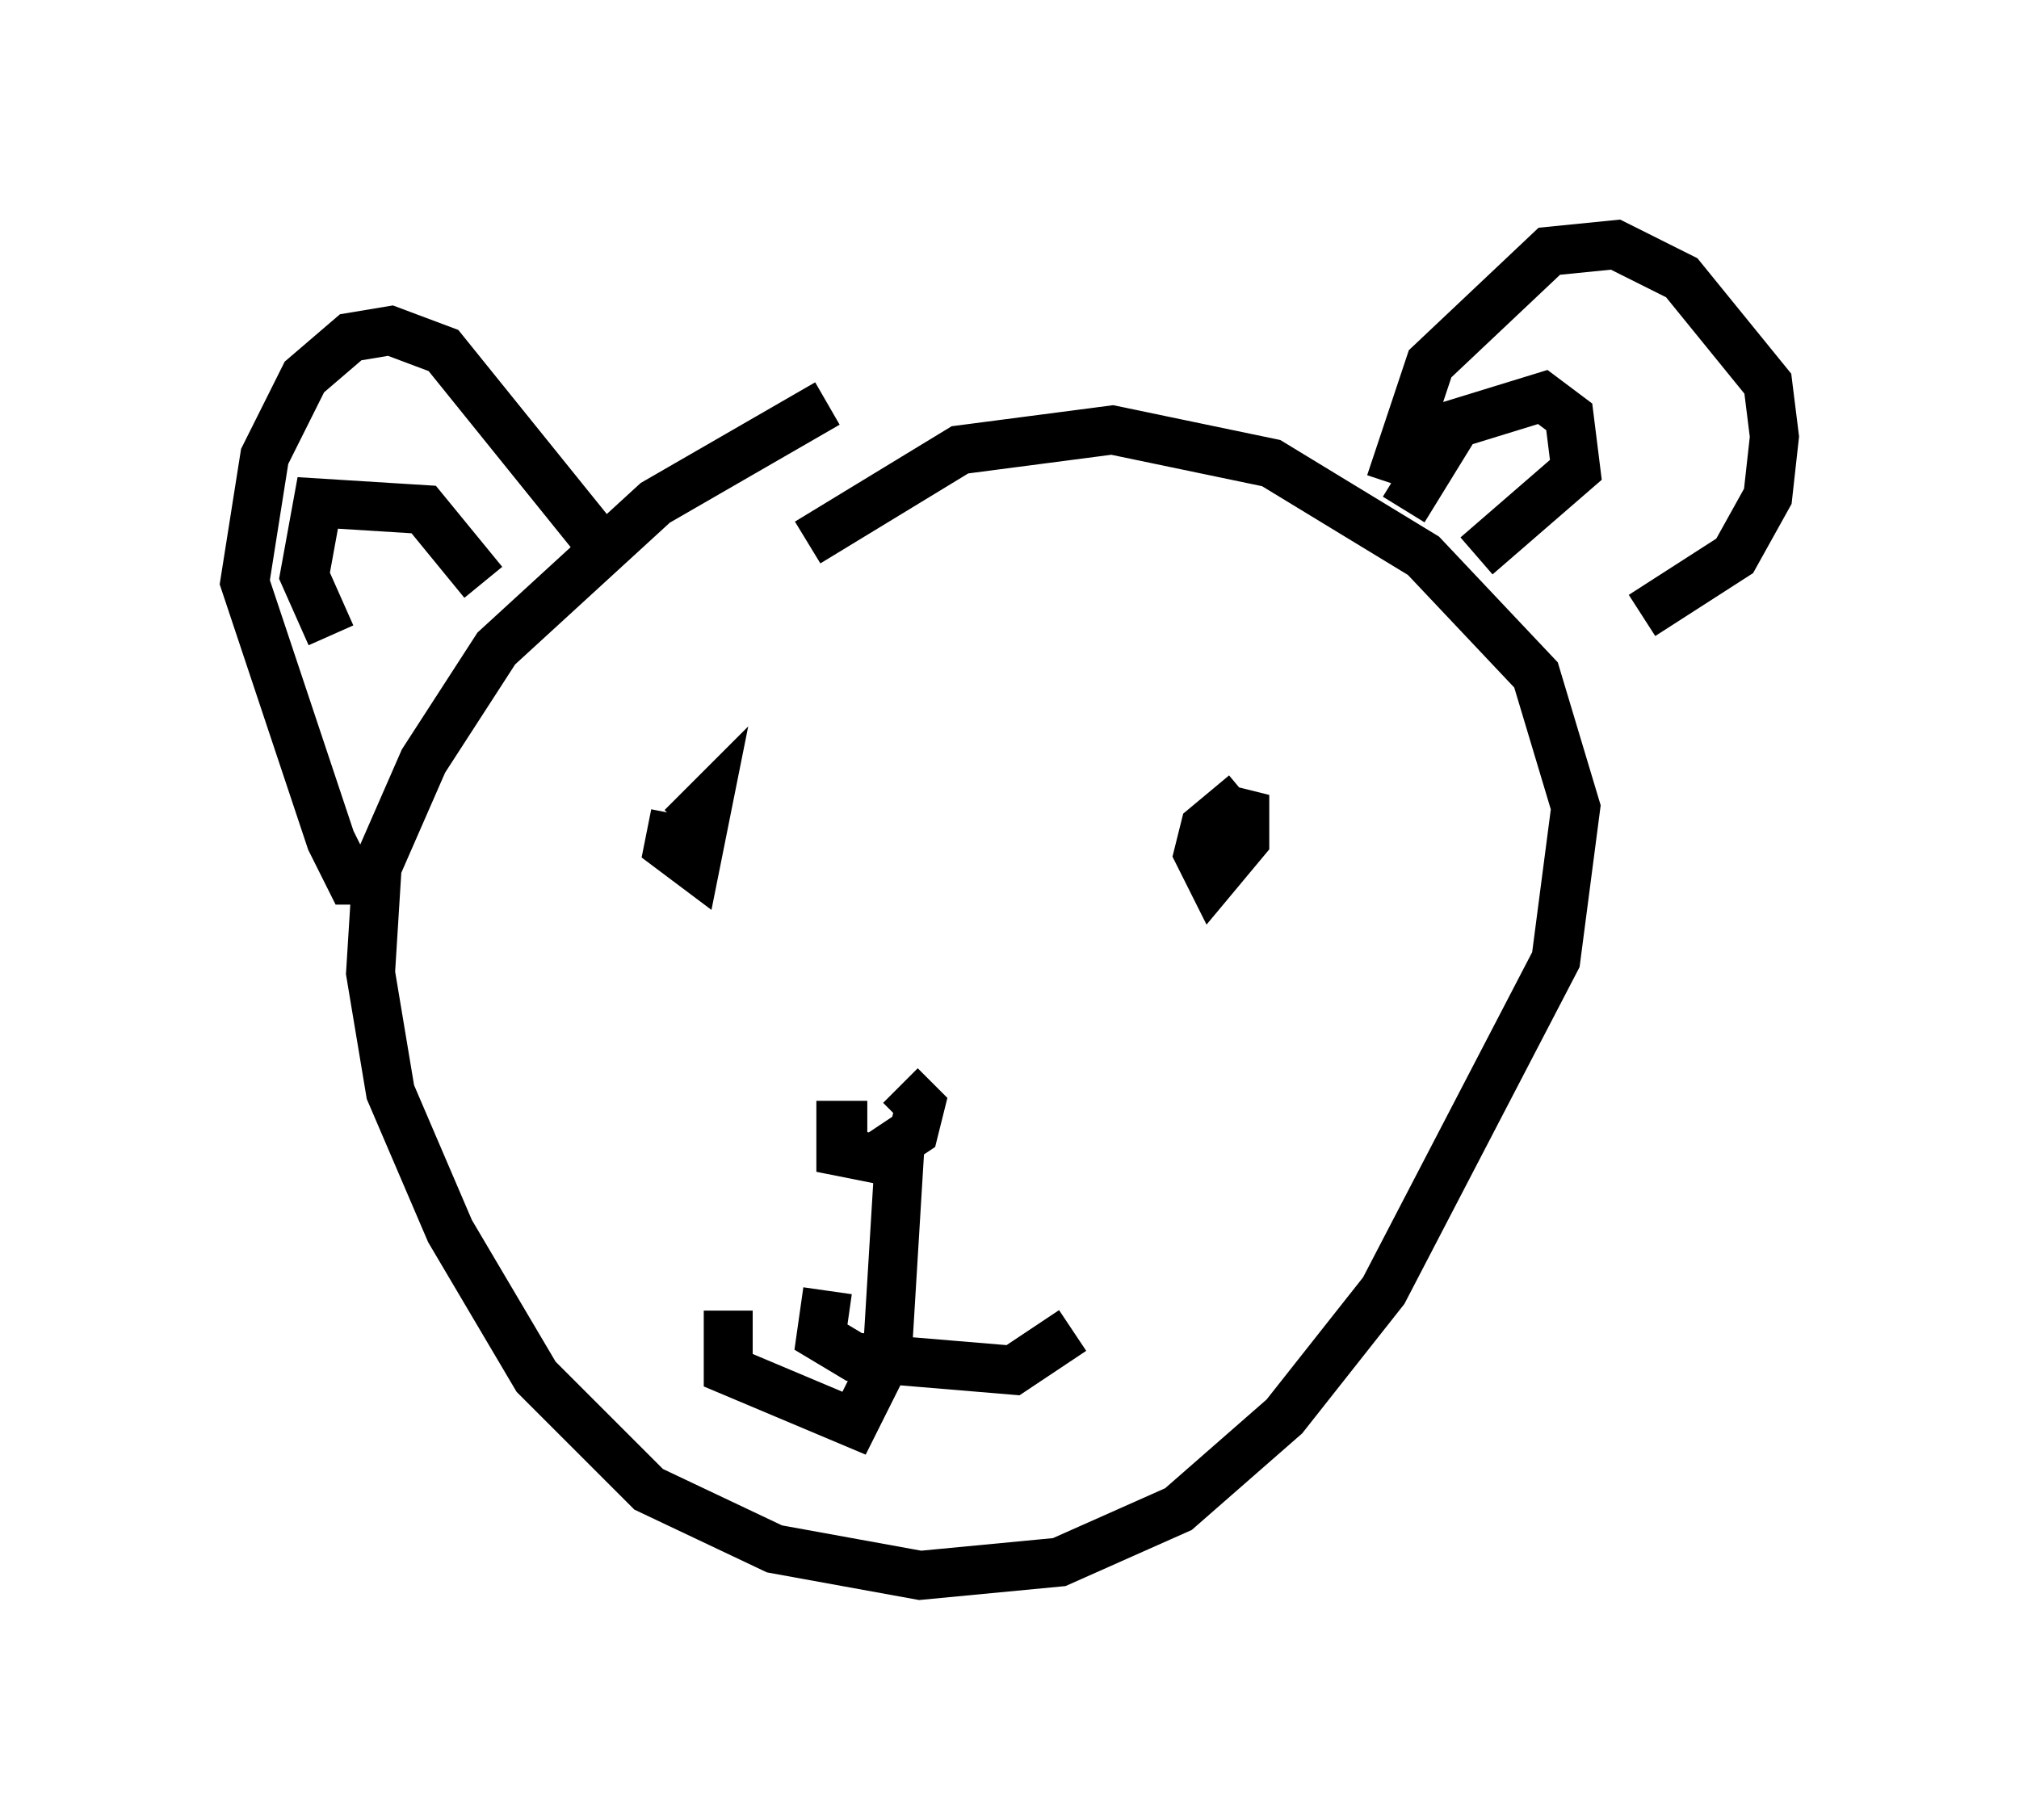 <?xml version="1.0" encoding="utf-8" ?>
<svg baseProfile="full" height="37.199" version="1.1" width="41.258" xmlns="http://www.w3.org/2000/svg" xmlns:ev="http://www.w3.org/2001/xml-events" xmlns:xlink="http://www.w3.org/1999/xlink"><defs /><rect fill="white" height="37.199" width="41.258" x="0" y="0" /><path d="M18.396, 8.518 m-1.488, -0.271 l-3.518, 2.03 -3.248, 2.977 l-1.488, 2.3 -0.947, 2.165 l-0.135, 2.165 0.406, 2.436 l1.218, 2.842 1.759, 2.977 l2.3, 2.3 2.571, 1.218 l2.977, 0.541 2.842, -0.271 l2.436, -1.083 2.165, -1.894 l2.03, -2.571 3.518, -6.766 l0.406, -3.112 -0.812, -2.706 l-2.3, -2.436 -3.112, -1.894 l-3.248, -0.677 -3.112, 0.406 l-3.112, 1.894 m-8.66, 6.901 l-0.677, 0.0 -0.406, -0.812 l-1.759, -5.277 0.406, -2.571 l0.812, -1.624 0.947, -0.812 l0.812, -0.135 1.083, 0.406 l3.383, 4.195 m15.967, -1.488 l0.812, -2.436 2.436, -2.3 l1.353, -0.135 1.353, 0.677 l1.759, 2.165 0.135, 1.083 l-0.135, 1.218 -0.677, 1.218 l-1.894, 1.218 m-19.756, 4.059 l-0.135, 0.677 0.541, 0.406 l0.271, -1.353 -0.541, 0.541 m11.502, -0.677 l-0.812, 0.677 -0.135, 0.541 l0.271, 0.541 0.677, -0.812 l0.0, -0.541 -0.541, -0.135 m-15.02, -4.601 l-1.218, -1.488 -2.165, -0.135 l-0.271, 1.488 0.541, 1.218 m21.921, -2.571 l1.083, -1.759 1.759, -0.541 l0.541, 0.406 0.135, 1.083 l-2.03, 1.759 m-12.449, 11.637 l-0.541, 0.0 0.0, 0.541 l0.677, 0.135 0.812, -0.541 l0.135, -0.541 -0.406, -0.406 m0.0, 1.083 l-0.271, 4.465 -0.677, 1.353 l-2.571, -1.083 0.0, -1.218 m2.03, -0.406 l-0.135, 0.947 0.677, 0.406 l3.248, 0.271 1.218, -0.812 " fill="none" stroke="black" stroke-width="1" /></svg>